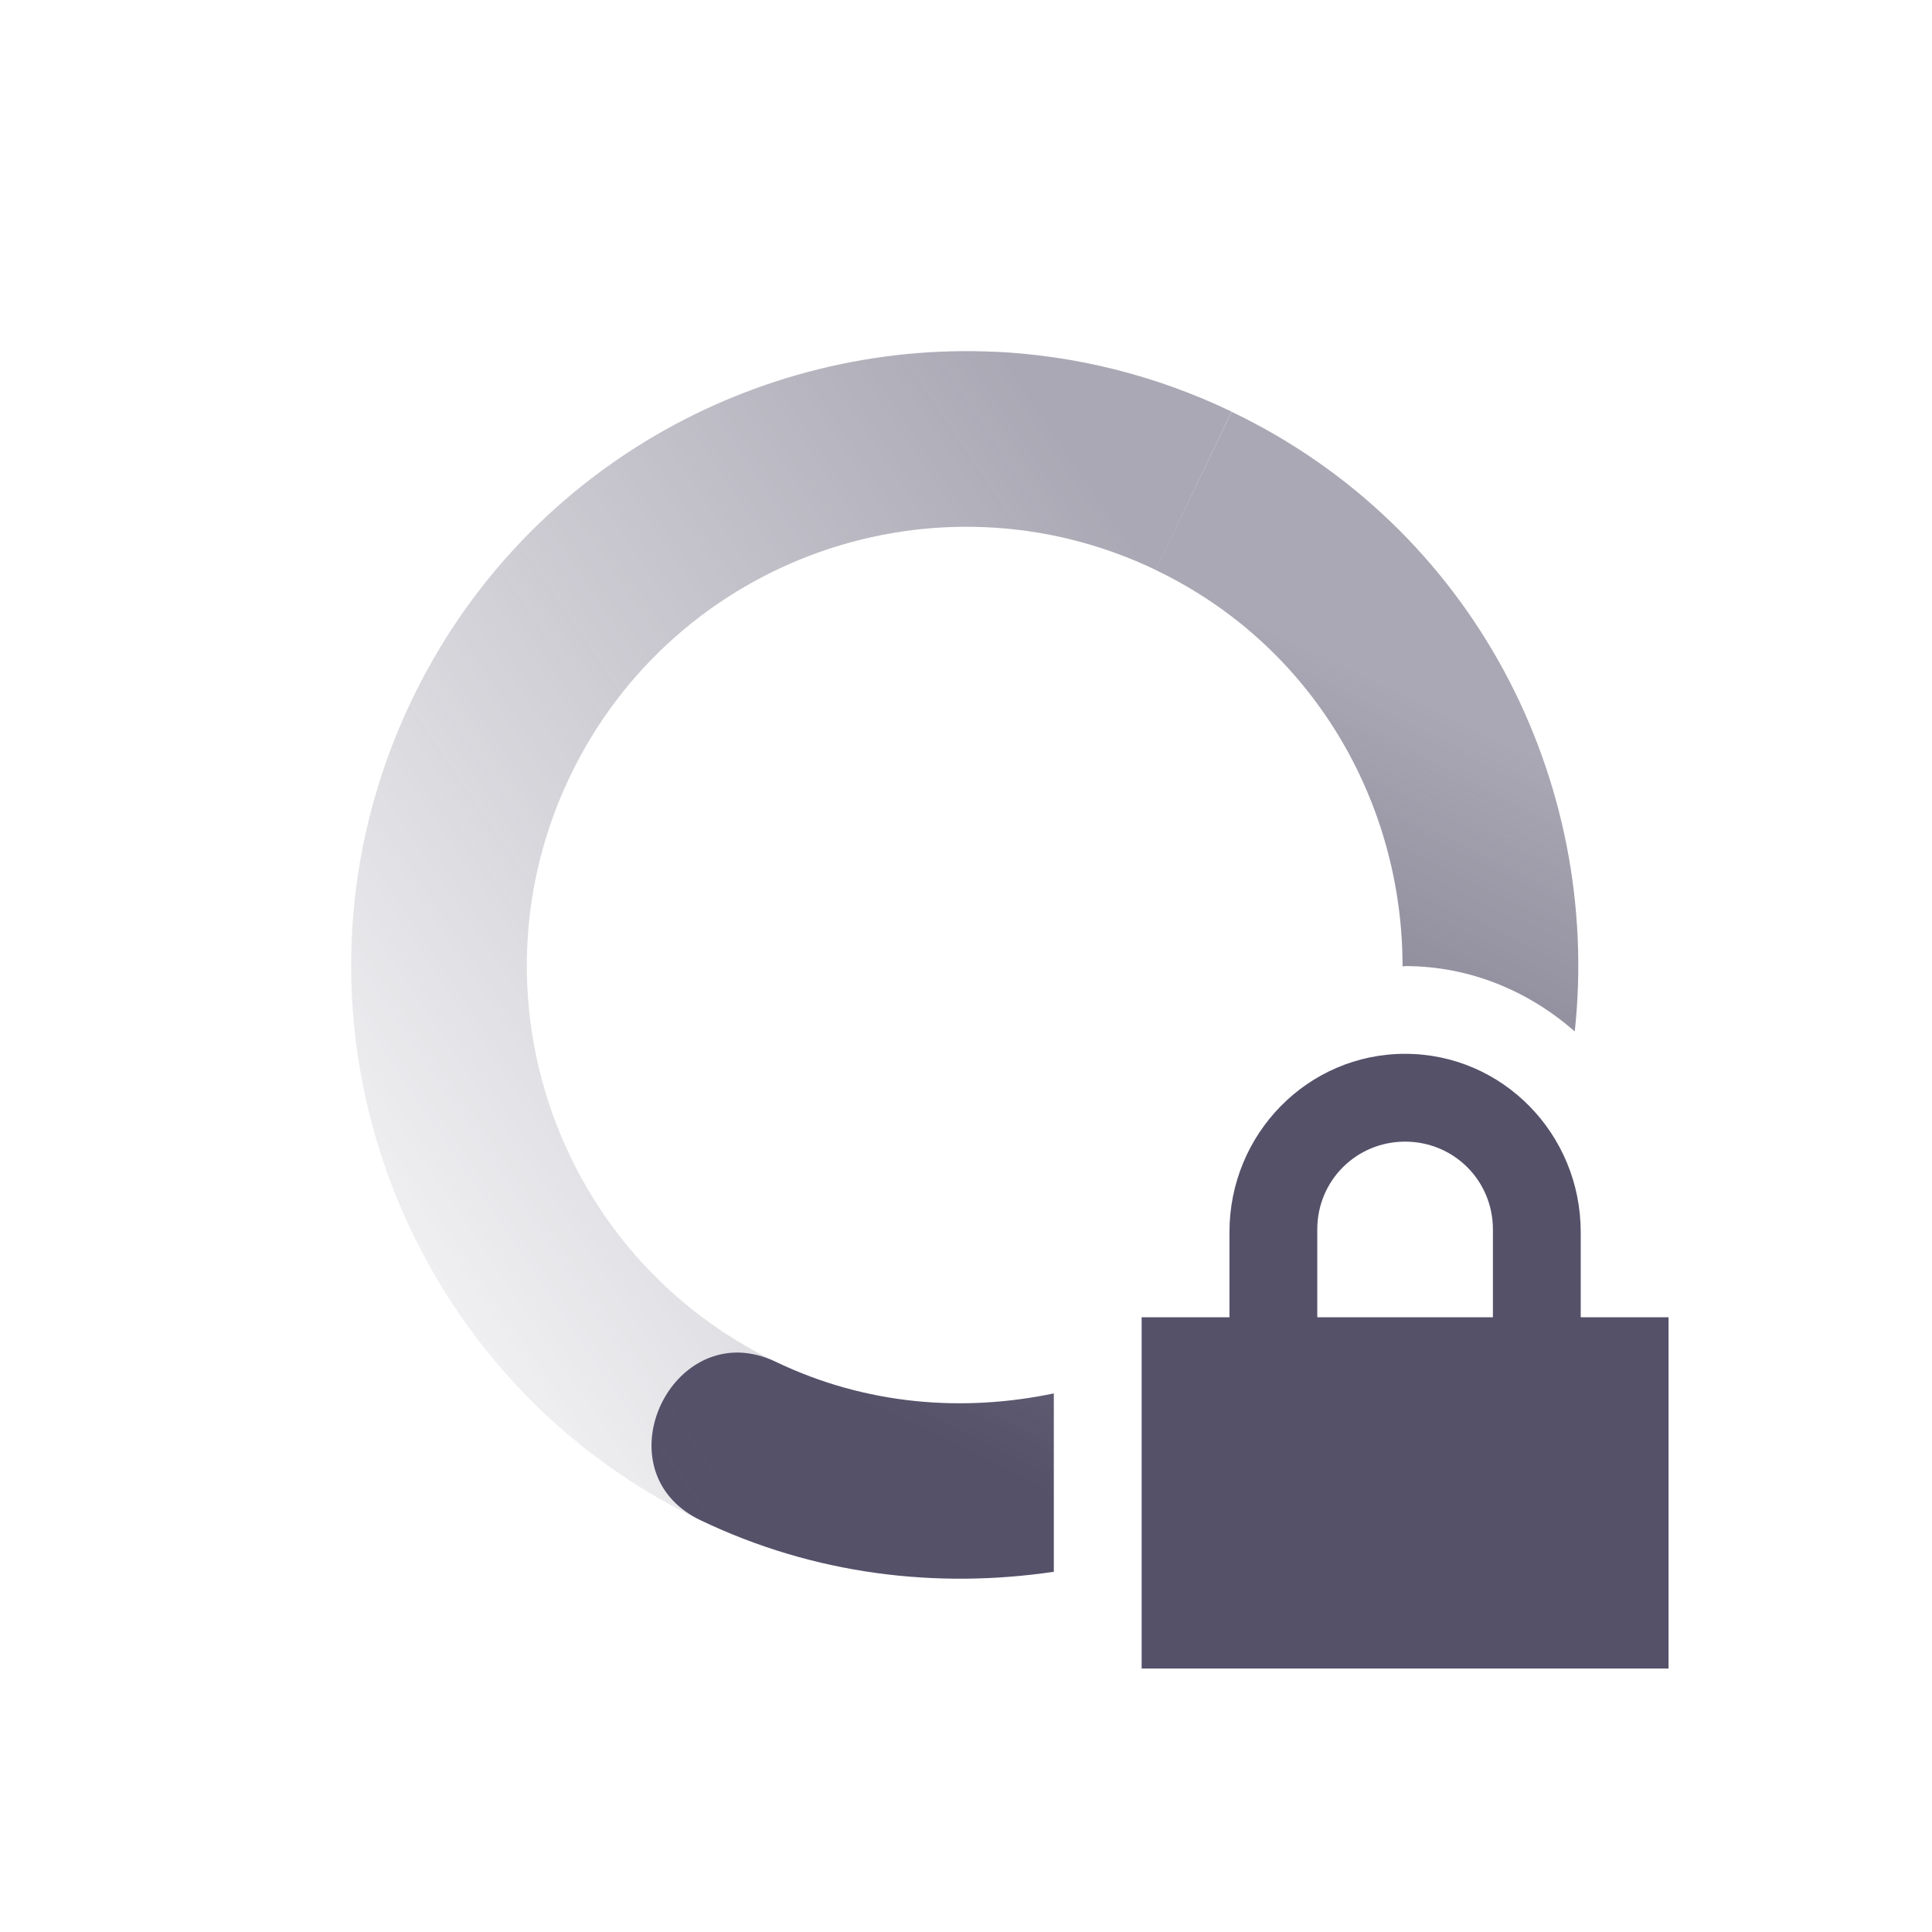 <svg xmlns="http://www.w3.org/2000/svg" width="22" height="22" version="1.1">
 <defs>
  <linearGradient id="linearGradient3605" x1="7" x2="19" y1="12" y2="5" gradientTransform="matrix(-.432 .902 .902 .432 5.364 -5.007)" gradientUnits="userSpaceOnUse">
   <stop offset="0" stop-color="#555169" stop-opacity=".5"/>
   <stop offset="1" stop-color="#555169" stop-opacity="0"/>
  </linearGradient>
  <linearGradient id="linearGradient3611" x1="7" x2="17" y1="12" y2="12" gradientTransform="matrix(.432 -.902 -.902 -.432 16.637 27.007)" gradientUnits="userSpaceOnUse">
   <stop offset="0" stop-color="#555169"/>
   <stop offset="1" stop-color="#555169" stop-opacity=".5"/>
  </linearGradient>
 </defs>
 <path style="fill:url(#linearGradient3611)" d="m14.025 4.688l-0.865 1.803c1.794 0.859 2.813 2.65 2.811 4.514 0.01 0 0.019-0.004 0.029-0.004 0.743 0 1.411 0.288 1.932 0.744 0.307-2.865-1.158-5.74-3.907-7.056zm-5.607 10.714c-0.935-0.023-1.467 1.418-0.441 1.909 1.302 0.624 2.694 0.783 4.023 0.587v-2.031c-1.033 0.216-2.135 0.133-3.16-0.357-0.146-0.07-0.288-0.104-0.422-0.108z"/>
 <path style="fill:url(#linearGradient3605)" d="m11.33 4.006c-2.725-0.127-5.39 1.354-6.643 3.969-1.67 3.486-0.197 7.667 3.289 9.337l0.863-1.802c-2.49-1.193-3.541-4.18-2.348-6.67 1.193-2.49 4.179-3.543 6.67-2.35l0.863-1.803c-0.871-0.418-1.787-0.639-2.695-0.682z"/>
 <path fill="#555169" d="m16 12c-1.108 0-2 0.911-2 2.031v0.969h-1v4h6v-4h-1v-0.969c0-1.12-0.892-2.031-2-2.031zm0 1c0.554 0 1 0.442 1 1v1h-2v-1c0-0.558 0.446-1 1-1z"/>
</svg>
